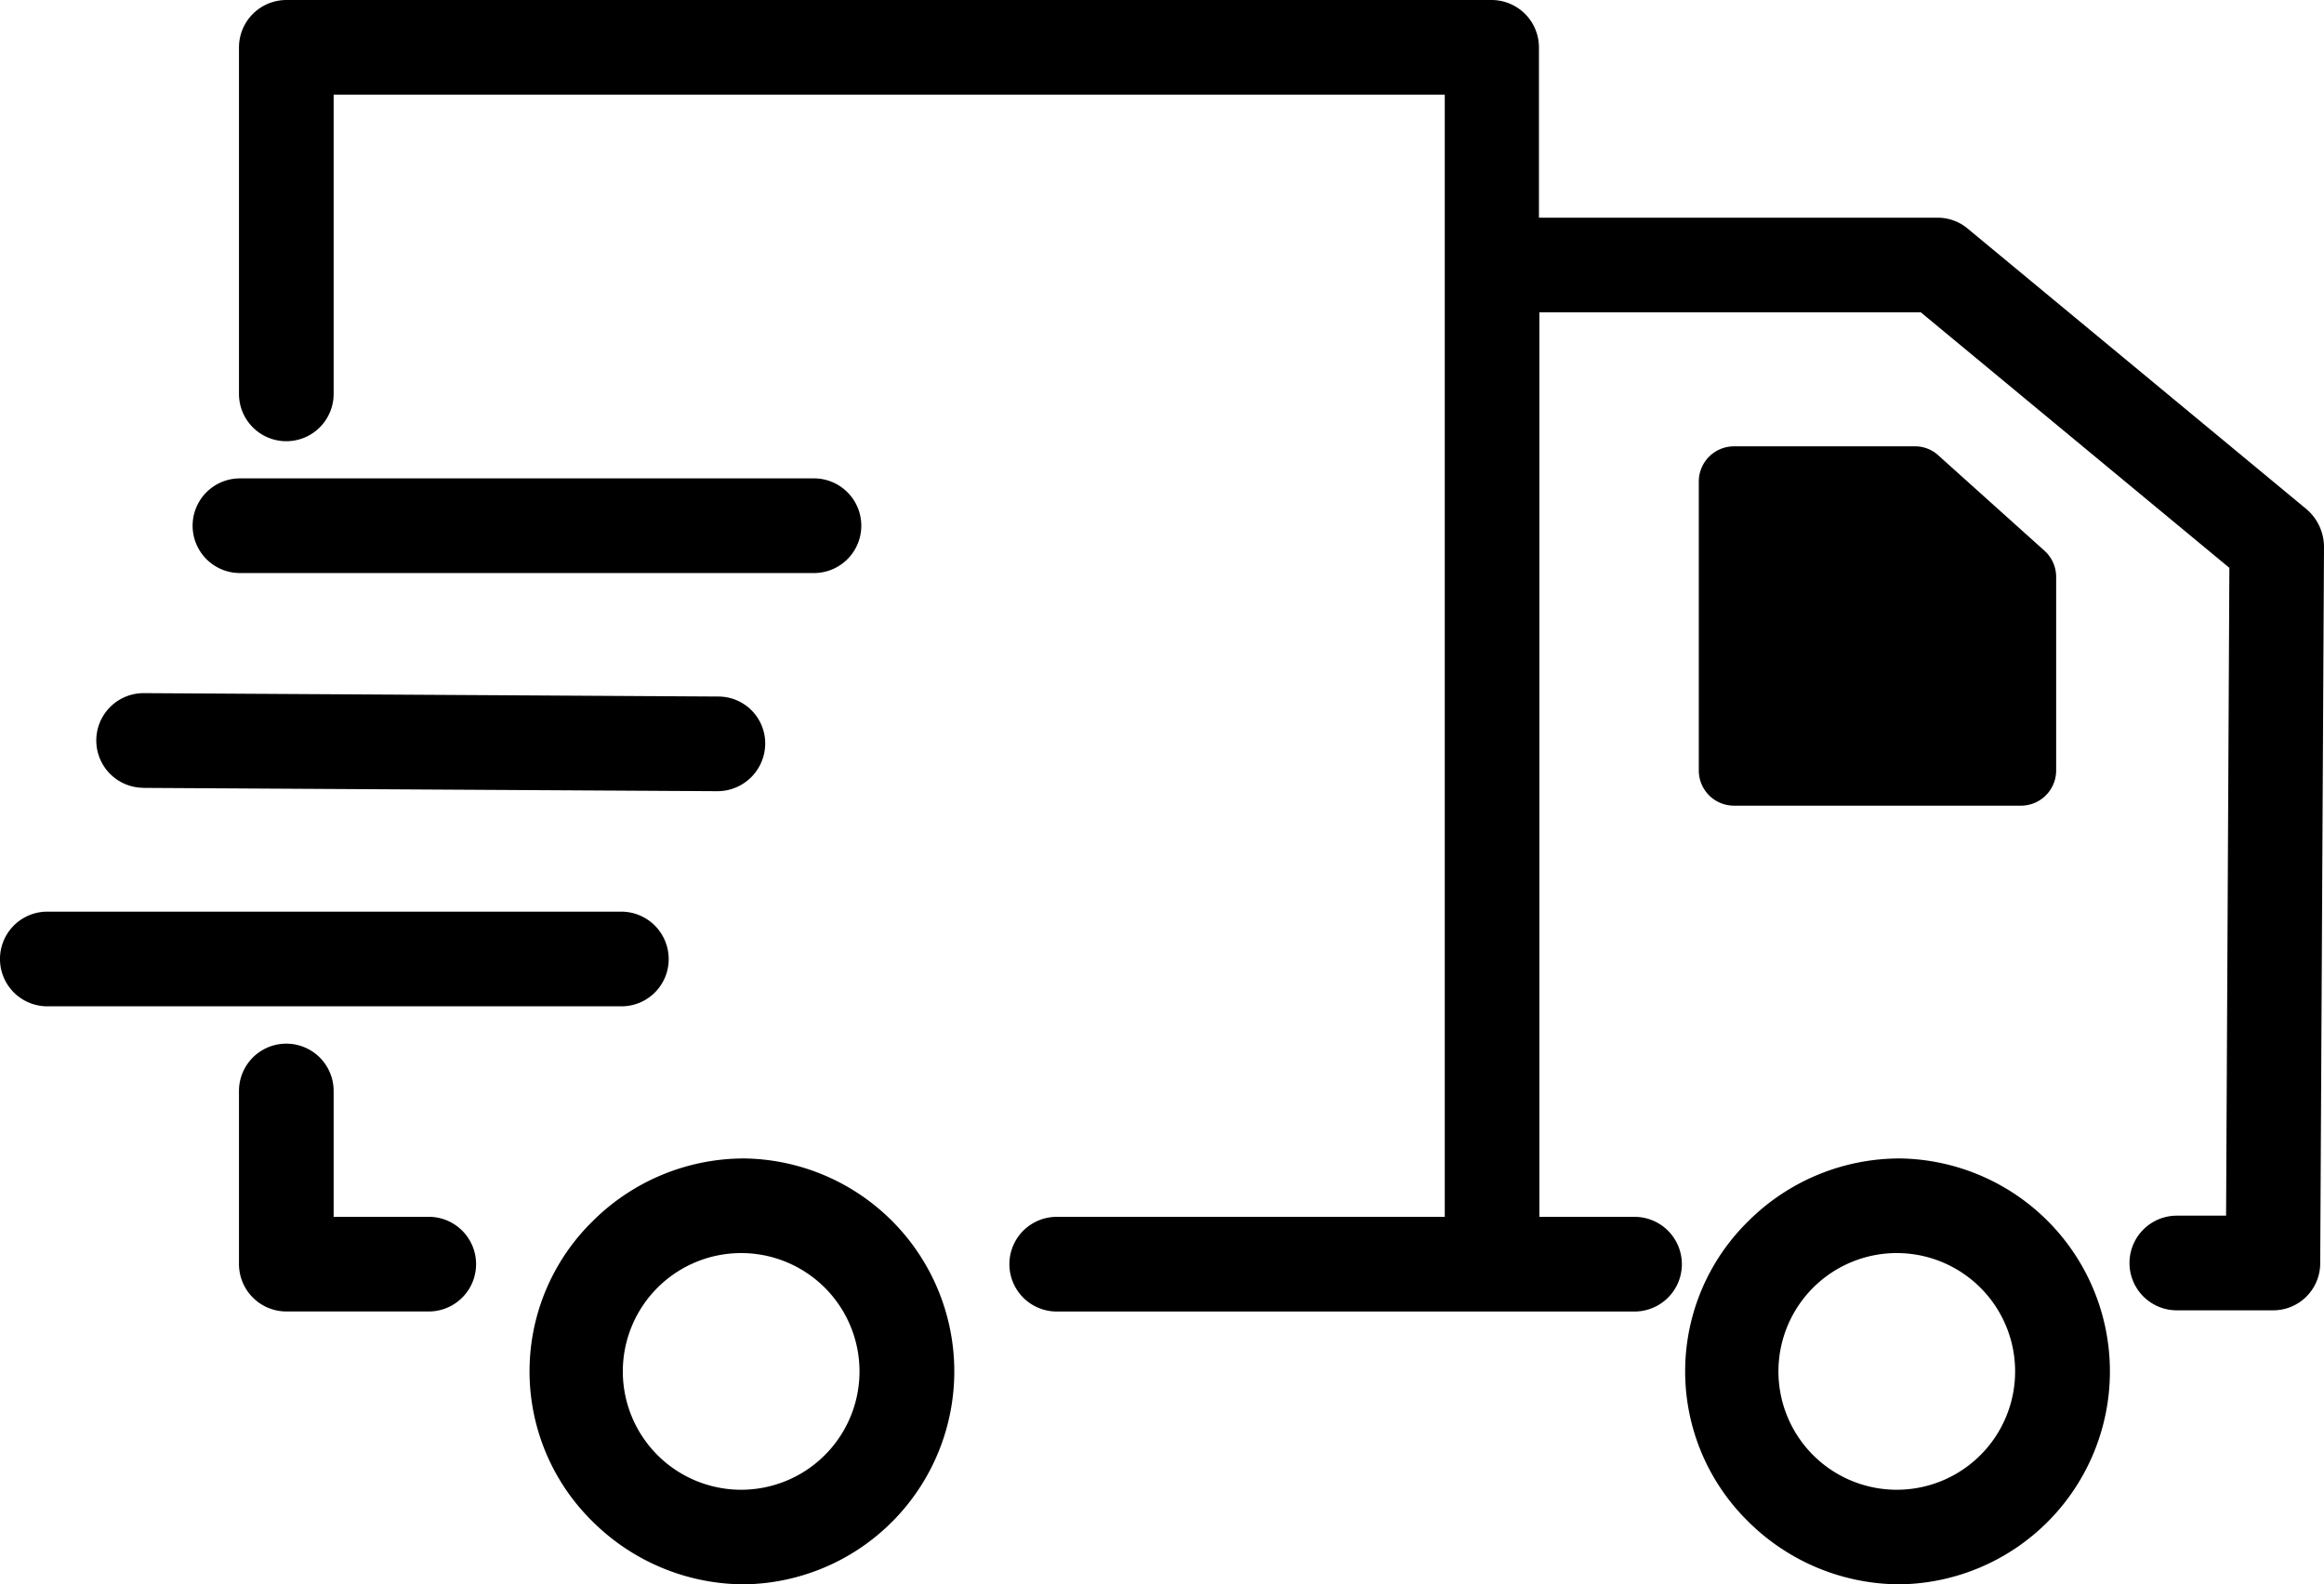 <svg xmlns="http://www.w3.org/2000/svg" width="52.806" height="36" viewBox="0 0 52.806 36">
  <path id="Path_71" data-name="Path 71" d="M43.172,104.473a4.876,4.876,0,0,0-3.441,1.419,4.778,4.778,0,0,0,0,6.839,4.895,4.895,0,0,0,3.441,1.419,4.839,4.839,0,0,0,0-9.677Zm0,7.527a2.689,2.689,0,1,1,0-5.376,2.689,2.689,0,0,1,0,5.376Zm.874-23.5a.777.777,0,0,0-.536-.208H39.4a.8.8,0,0,0-.8.8v6.565a.8.8,0,0,0,.8.8H45.92a.8.8,0,0,0,.8-.8v-4.4a.8.8,0,0,0-.264-.592ZM16.914,104.473a4.876,4.876,0,0,0-3.441,1.419,4.778,4.778,0,0,0,0,6.839,4.895,4.895,0,0,0,3.441,1.419,4.839,4.839,0,0,0,0-9.677Zm0,7.527a2.689,2.689,0,1,1,0-5.376,2.689,2.689,0,0,1,0,5.376Zm-7.172-6.2H7.581v-2.86a1.075,1.075,0,0,0-2.151,0v3.935a1.078,1.078,0,0,0,1.075,1.075H9.742a1.075,1.075,0,1,0,0-2.151Zm5.452-5.86a1.078,1.078,0,0,0-1.075-1.075H1.075a1.075,1.075,0,0,0,0,2.151H14.118A1.072,1.072,0,0,0,15.194,99.935ZM3.258,96.053l13.043.075a1.086,1.086,0,0,0,1.086-1.065,1.065,1.065,0,0,0-1.065-1.086L3.28,93.9H3.269a1.075,1.075,0,0,0-.011,2.151Zm2.194-4.882H18.495a1.075,1.075,0,1,0,0-2.151H5.452a1.075,1.075,0,1,0,0,2.151ZM52.409,89.72h0l-7.7-6.376a1.059,1.059,0,0,0-.688-.247H34.968V79.225a1.078,1.078,0,0,0-1.075-1.075H6.505A1.078,1.078,0,0,0,5.43,79.225V87.1a1.075,1.075,0,1,0,2.151,0V80.3H32.828V105.8H24.011a1.075,1.075,0,1,0,0,2.151H37.14a1.075,1.075,0,1,0,0-2.151H34.978V85.247h8.667l7.011,5.806-.075,14.72H49.462a1.075,1.075,0,1,0,0,2.151h2.183a1.069,1.069,0,0,0,1.075-1.065l.086-16.3A1.136,1.136,0,0,0,52.409,89.72Z" transform="translate(0 -78.15)"/>
</svg>
